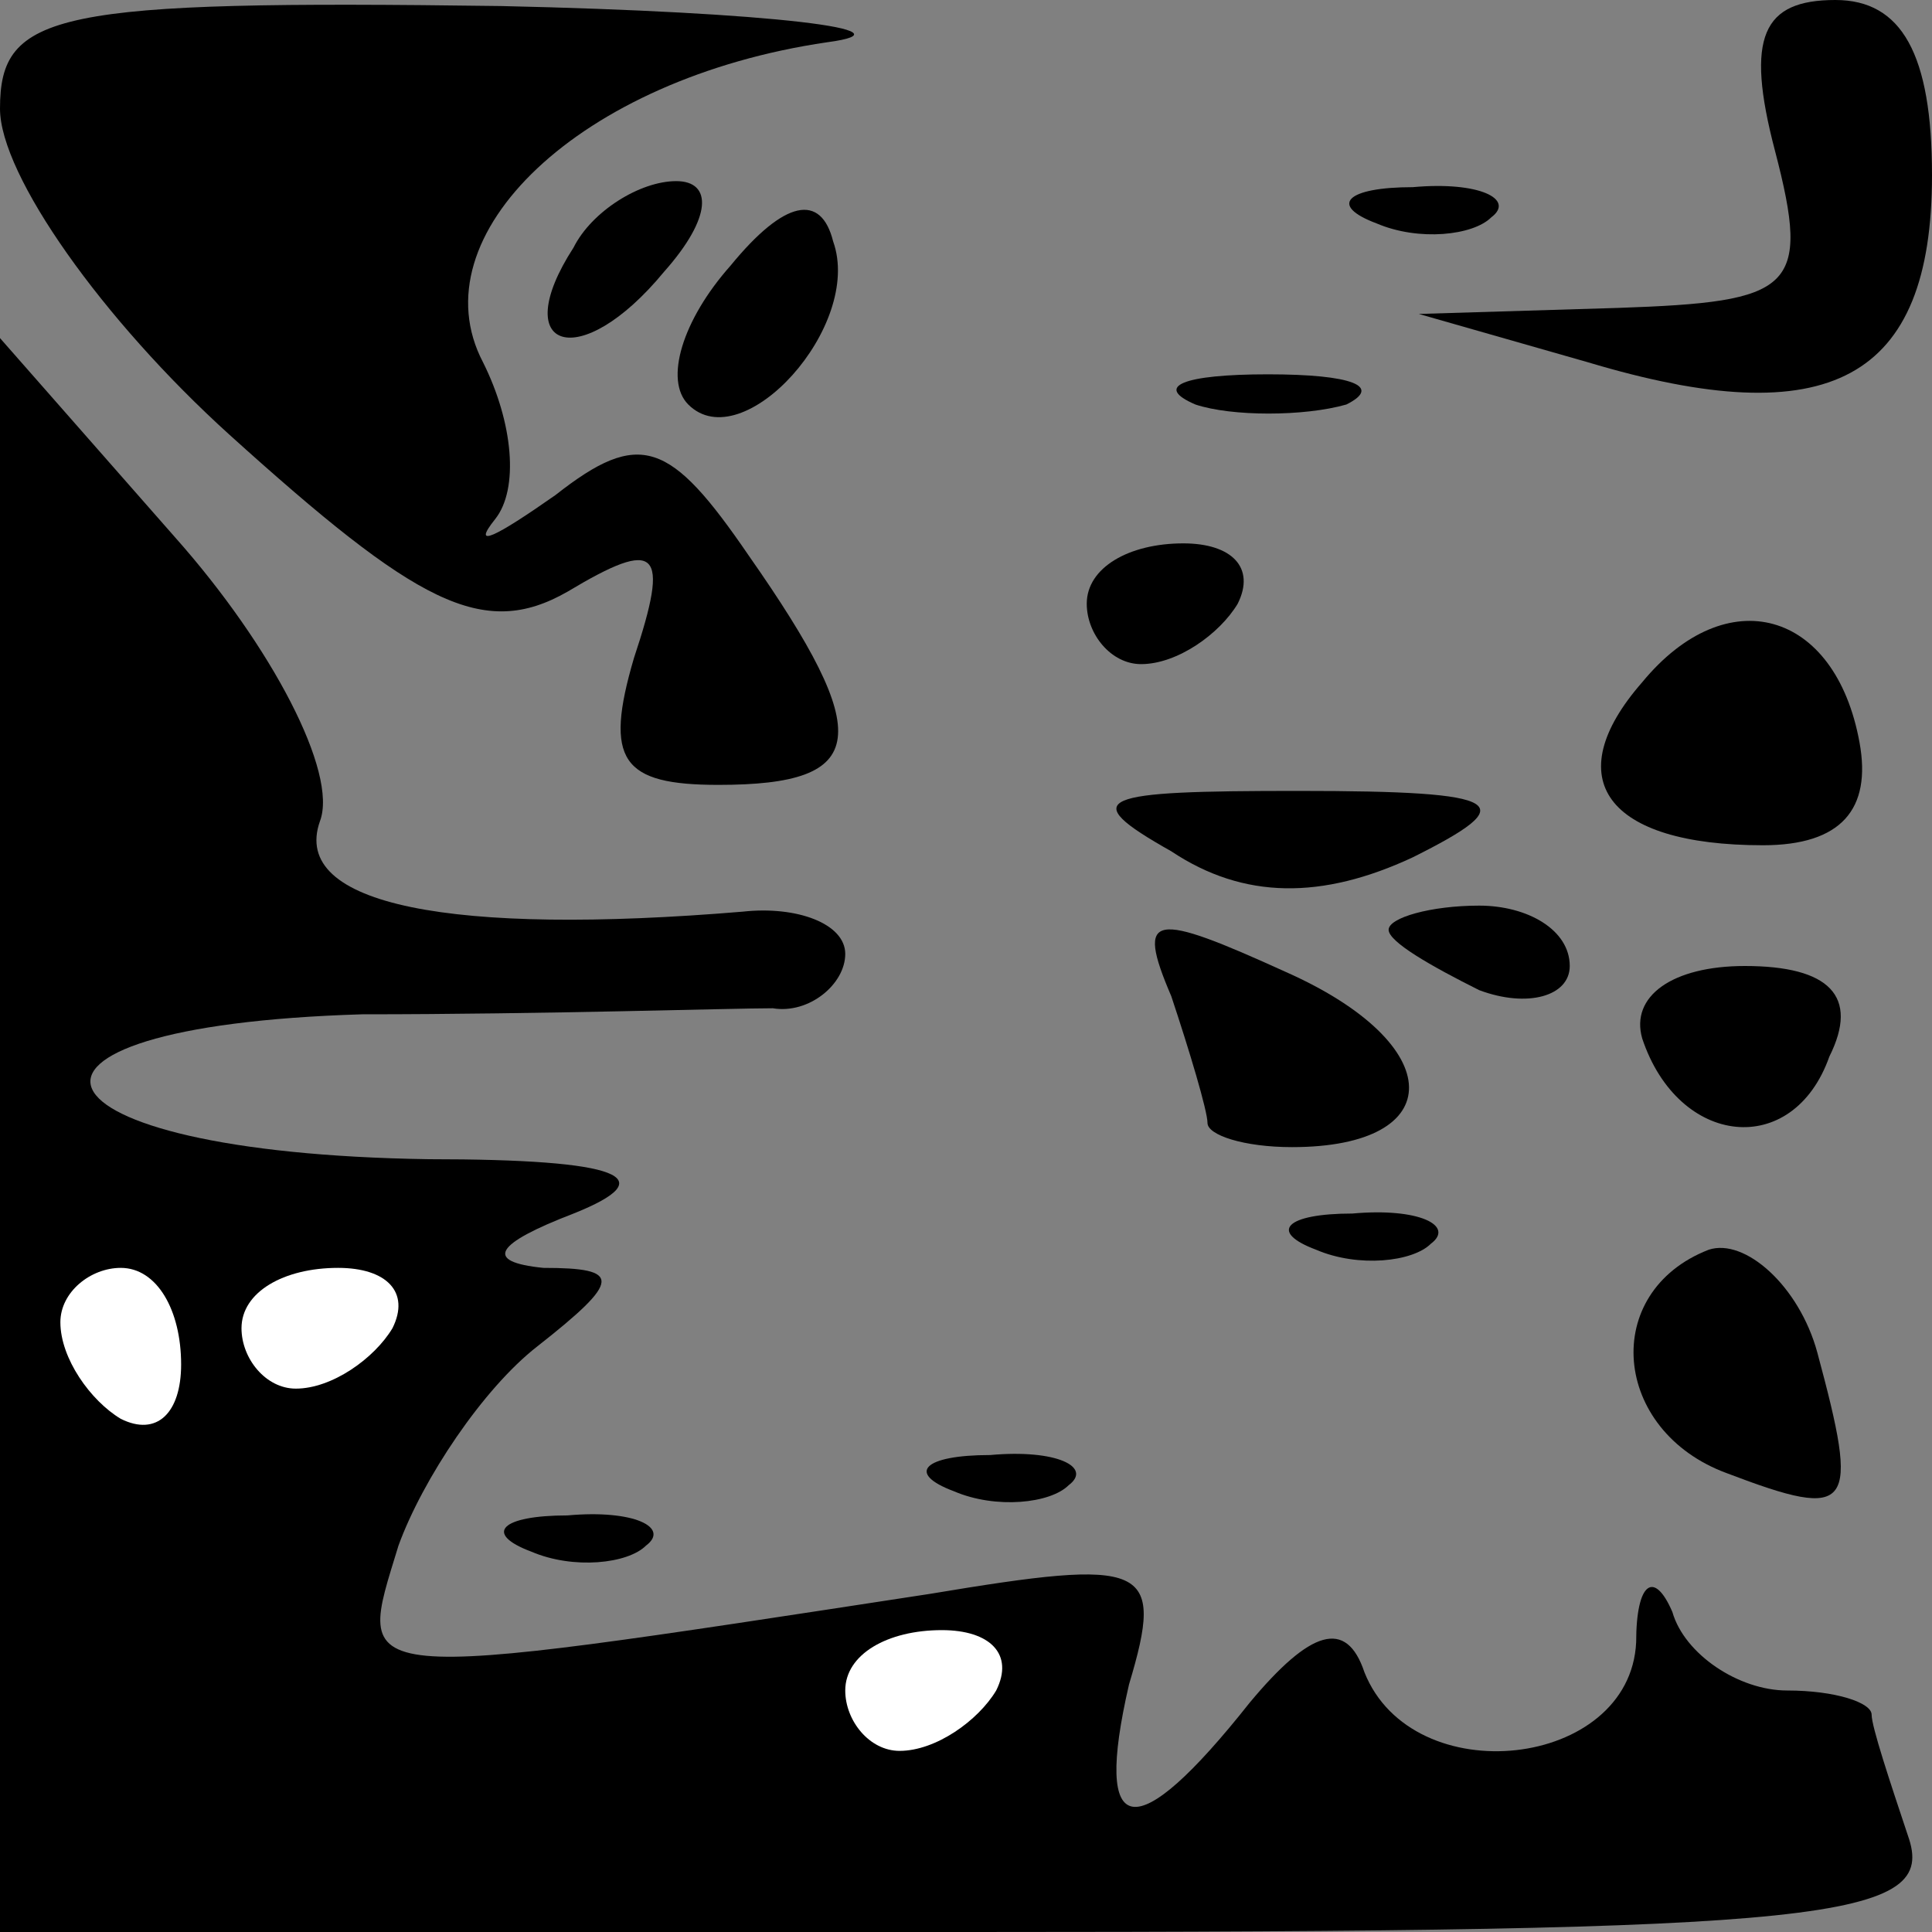 <?xml version="1.0" standalone="no"?>
<!DOCTYPE svg PUBLIC "-//W3C//DTD SVG 20010904//EN"
 "http://www.w3.org/TR/2001/REC-SVG-20010904/DTD/svg10.dtd">
<svg version="1.0" xmlns="http://www.w3.org/2000/svg"
 width="32pt" height="32pt" viewBox="0 0 32 32"
 preserveAspectRatio="xMidYMid meet">
<rect x="0" y="0" width="32" height="32" fill="#808080" stroke="none"/>
<g transform="translate(0,32) scale(0.1,-0.1)"
fill="#000000" stroke="none">
<path fill="#000000" stroke="none" d="M0 302 c0 -11 17 -35 38 -54 31 -28 42
-34 56 -26 15 9 17 7 11 -11 -5 -17 -2 -21 14 -21 25 0 26 8 5 38 -13 19 -18
21 -32 10 -10 -7 -14 -9 -10 -4 4 5 3 16 -2 26 -11 21 16 47 57 53 15 2 -9 5
-54 6 -74 1 -83 -1 -83 -17z"/>
<path fill="#000000" stroke="none" d="M294 295 c6 -23 3 -25 -26 -26 l-33 -1
28 -8 c40 -12 57 -3 57 31 0 20 -5 29 -16 29 -12 0 -15 -6 -10 -25z"/>
<path fill="#000000" stroke="none" d="M95 279 c-11 -17 1 -21 15 -4 8 9 8 15
2 15 -6 0 -14 -5 -17 -11z"/>
<path fill="#000000" stroke="none" d="M121 276 c-8 -9 -11 -19 -7 -23 9 -9
29 13 24 27 -2 8 -8 7 -17 -4z"/>
<path fill="#000000" stroke="none" d="M228 283 c7 -3 16 -2 19 1 4 3 -2 6
-13 5 -11 0 -14 -3 -6 -6z"/>
<path fill="#000000" stroke="none" d="M0 132 l0 -132 161 0 c143 0 160 2 155
16 -3 9 -6 18 -6 20 0 2 -6 4 -14 4 -8 0 -17 6 -19 13 -3 7 -6 5 -6 -5 -1 -21
-37 -25 -45 -5 -3 9 -9 7 -19 -5 -19 -24 -26 -23 -20 3 6 20 3 21 -33 15 -98
-15 -95 -15 -88 8 4 11 14 26 23 33 14 11 14 13 1 13 -10 1 -8 4 5 9 15 6 8 9
-24 9 -68 1 -77 22 -11 24 30 0 61 1 68 1 6 -1 12 4 12 9 0 5 -8 8 -17 7 -48
-4 -75 1 -70 15 3 8 -8 29 -24 47 l-29 33 0 -132z"/>
<path fill="#ffffff" stroke="none" d="M30 94 c0 -8 -4 -12 -10 -9 -5 3 -10
10 -10 16 0 5 5 9 10 9 6 0 10 -7 10 -16z"/>
<path fill="#ffffff" stroke="none" d="M65 100 c-3 -5 -10 -10 -16 -10 -5 0
-9 5 -9 10 0 6 7 10 16 10 8 0 12 -4 9 -10z"/>
<path fill="#ffffff" stroke="none" d="M165 40 c-3 -5 -10 -10 -16 -10 -5 0
-9 5 -9 10 0 6 7 10 16 10 8 0 12 -4 9 -10z"/>
<path fill="#000000" stroke="none" d="M198 253 c6 -2 18 -2 25 0 6 3 1 5 -13
5 -14 0 -19 -2 -12 -5z"/>
<path fill="#000000" stroke="none" d="M180 220 c0 -5 4 -10 9 -10 6 0 13 5
16 10 3 6 -1 10 -9 10 -9 0 -16 -4 -16 -10z"/>
<path fill="#000000" stroke="none" d="M272 207 c-14 -16 -6 -27 20 -27 13 0
18 6 16 17 -4 22 -22 27 -36 10z"/>
<path fill="#000000" stroke="none" d="M194 179 c12 -8 25 -8 40 -1 18 9 16
11 -19 11 -33 0 -37 -1 -21 -10z"/>
<path fill="#000000" stroke="none" d="M194 155 c3 -9 6 -19 6 -21 0 -2 6 -4
14 -4 26 0 26 17 -1 29 -22 10 -25 10 -19 -4z"/>
<path fill="#000000" stroke="none" d="M230 166 c0 -2 7 -6 15 -10 8 -3 15 -1
15 4 0 6 -7 10 -15 10 -8 0 -15 -2 -15 -4z"/>
<path fill="#000000" stroke="none" d="M272 148 c6 -18 25 -20 31 -3 5 10 0
15 -14 15 -12 0 -19 -5 -17 -12z"/>
<path fill="#000000" stroke="none" d="M218 113 c7 -3 16 -2 19 1 4 3 -2 6
-13 5 -11 0 -14 -3 -6 -6z"/>
<path fill="#000000" stroke="none" d="M283 113 c-18 -7 -16 -30 3 -37 21 -8
22 -6 15 20 -3 11 -12 19 -18 17z"/>
<path fill="#000000" stroke="none" d="M158 73 c7 -3 16 -2 19 1 4 3 -2 6 -13
5 -11 0 -14 -3 -6 -6z"/>
<path fill="#000000" stroke="none" d="M88 63 c7 -3 16 -2 19 1 4 3 -2 6 -13
5 -11 0 -14 -3 -6 -6z"/>
</g>
</svg>
